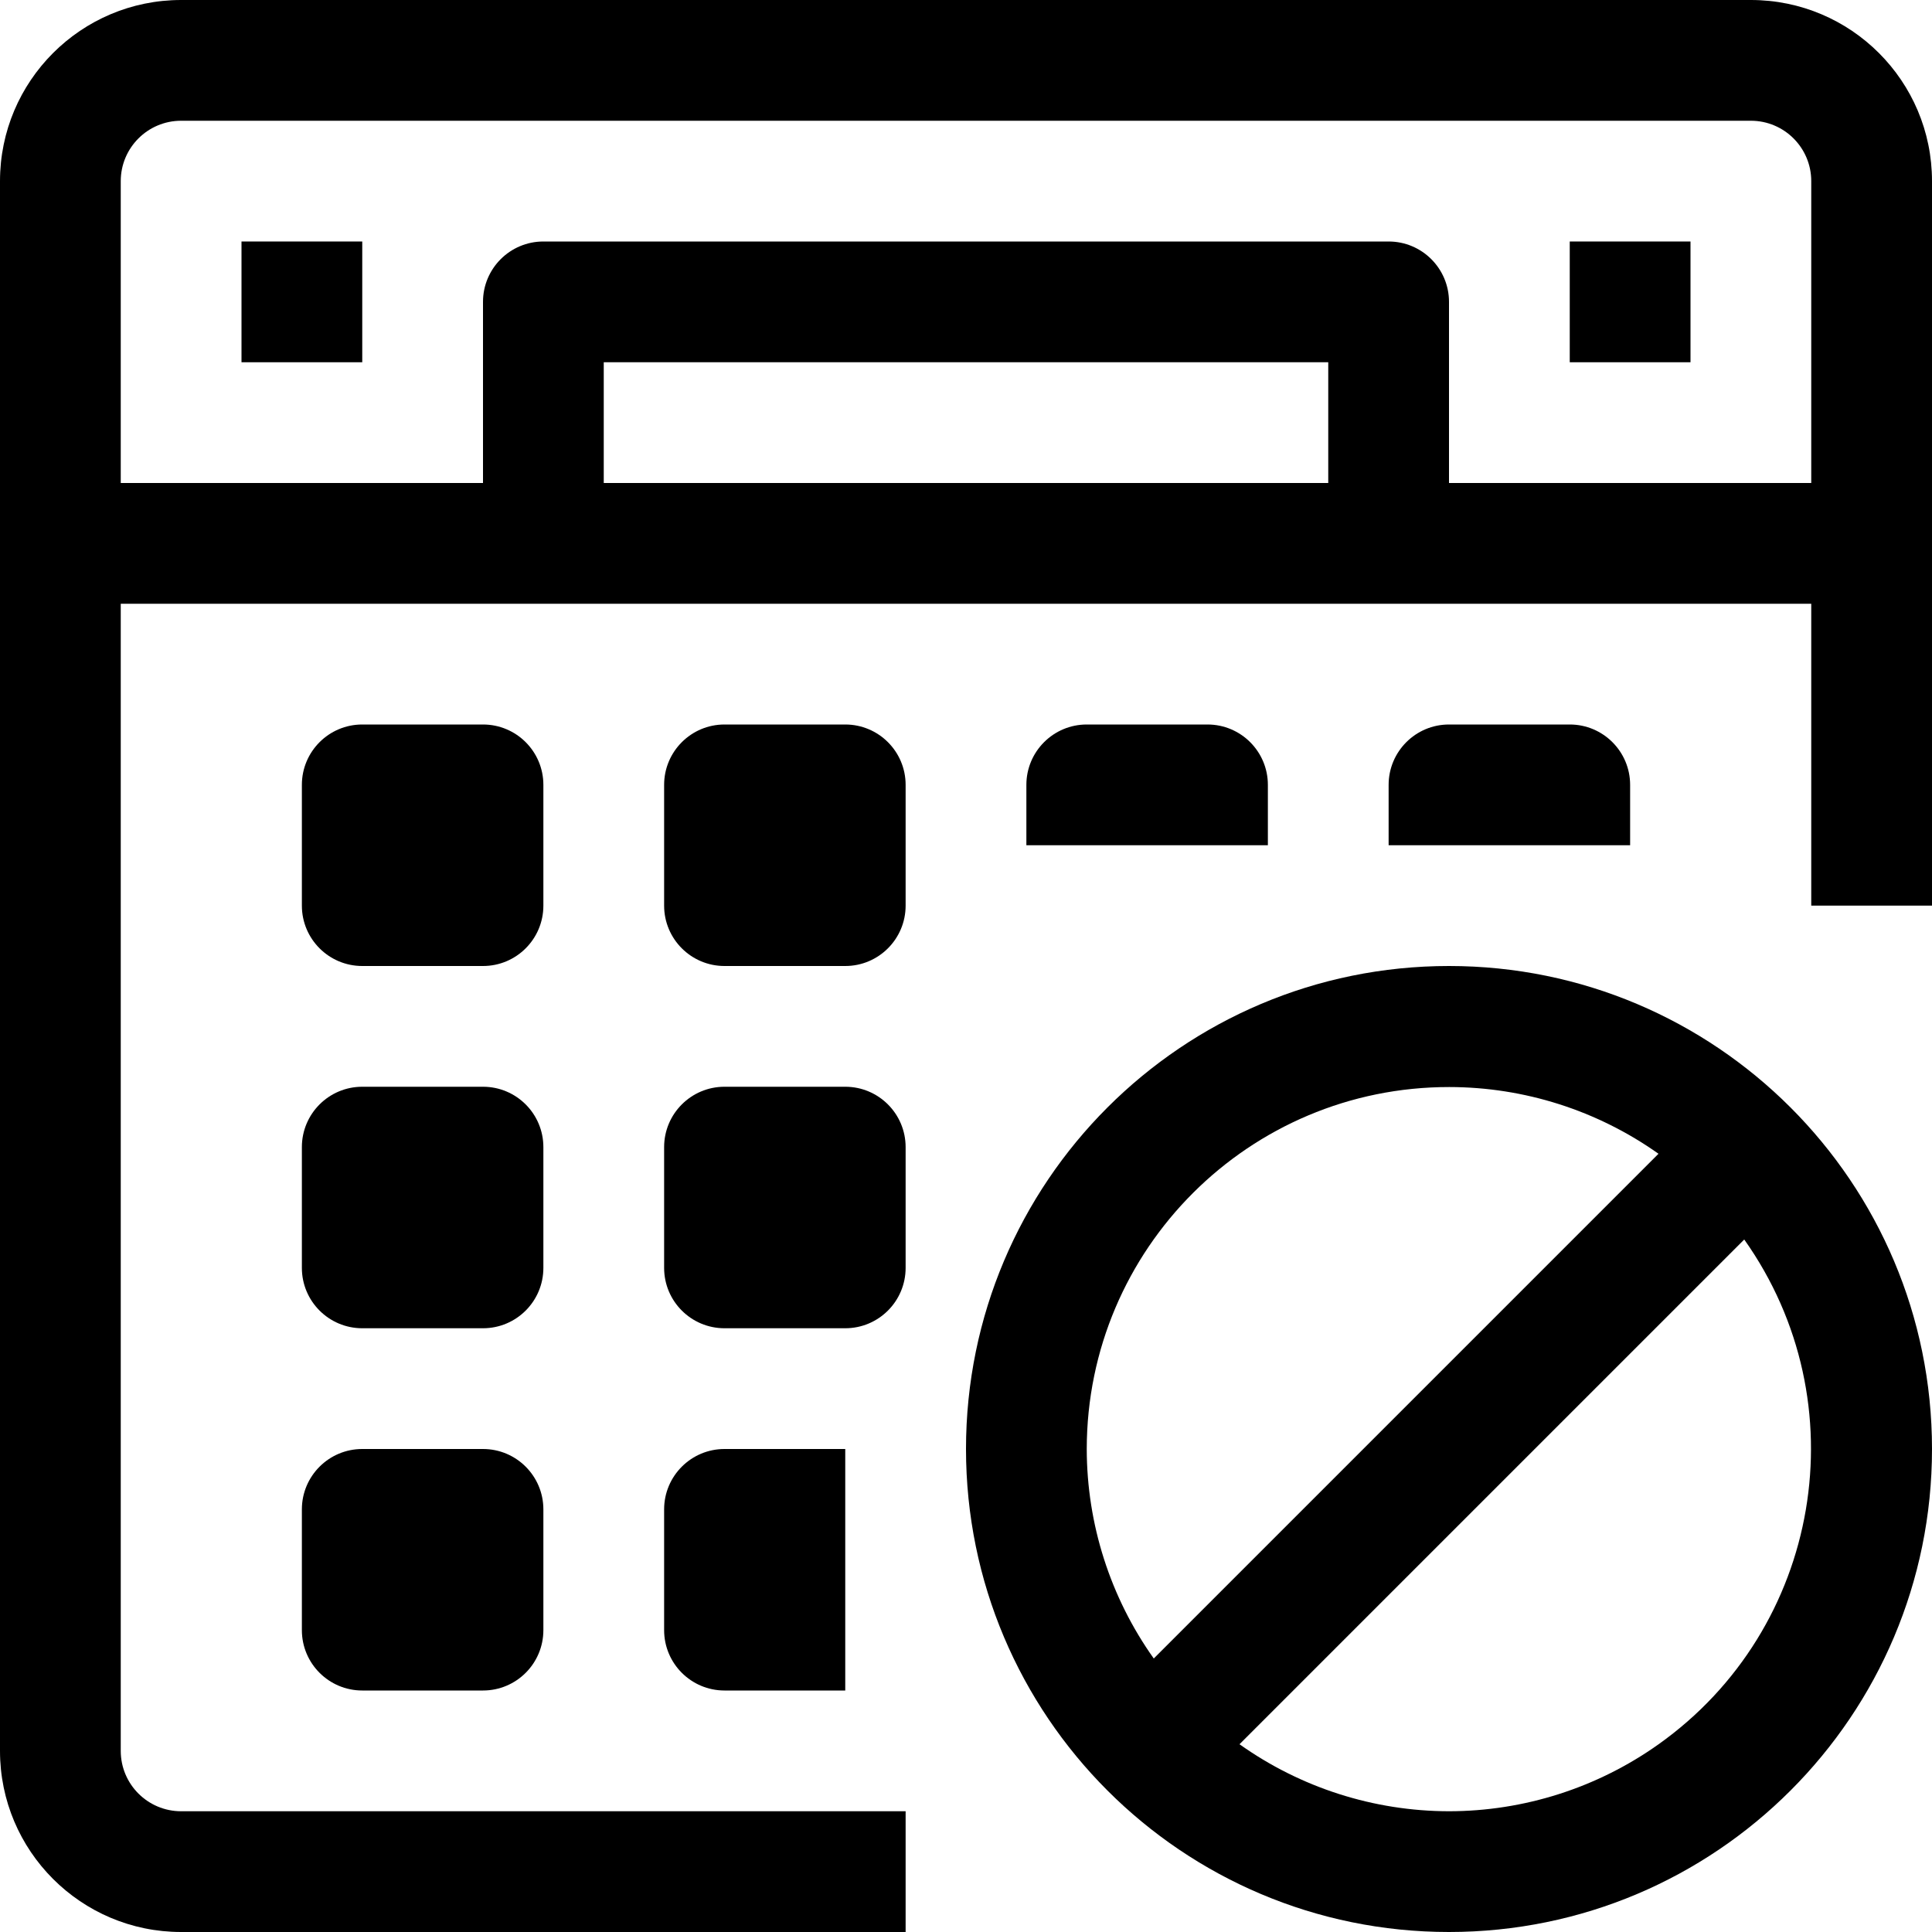 <?xml version="1.0" encoding="iso-8859-1"?>
<!-- Generator: Adobe Illustrator 19.0.0, SVG Export Plug-In . SVG Version: 6.00 Build 0)  -->
<svg xmlns="http://www.w3.org/2000/svg" xmlns:xlink="http://www.w3.org/1999/xlink" version="1.1" id="Capa_1" x="0px" y="0px" viewBox="0 0 512 512" style="enable-background:new 0 0 512 512;" xml:space="preserve">
<g>
	<g>
		<g>
			<path d="M464,0H48C21.49,0,0,21.49,0,48v416c0,26.51,21.49,48,48,48h192v-32H48c-8.837,0-16-7.163-16-16V160h448v80h32V48     C512,21.49,490.51,0,464,0z M352,128H160V96h192V128z M480,128h-96V80c0-8.837-7.163-16-16-16H144c-8.837,0-16,7.163-16,16v48H32     V48c0-8.837,7.163-16,16-16h416c8.837,0,16,7.163,16,16V128z"/>
			<rect x="64" y="64" width="32" height="32"/>
			<rect x="416" y="64" width="32" height="32"/>
			<path d="M144,208c0-8.837-7.163-16-16-16H96c-8.837,0-16,7.163-16,16v32c0,8.837,7.163,16,16,16h32c8.837,0,16-7.163,16-16V208z"/>
			<path d="M336,208c0-8.837-7.163-16-16-16h-32c-8.837,0-16,7.163-16,16v16h64V208z"/>
			<path d="M432,208c0-8.837-7.163-16-16-16h-32c-8.837,0-16,7.163-16,16v16h64V208z"/>
			<path d="M224,192h-32c-8.837,0-16,7.163-16,16v32c0,8.837,7.163,16,16,16h32c8.837,0,16-7.163,16-16v-32     C240,199.163,232.837,192,224,192z"/>
			<path d="M144,304c0-8.837-7.163-16-16-16H96c-8.837,0-16,7.163-16,16v32c0,8.837,7.163,16,16,16h32c8.837,0,16-7.163,16-16V304z"/>
			<path d="M224,288h-32c-8.837,0-16,7.163-16,16v32c0,8.837,7.163,16,16,16h32c8.837,0,16-7.163,16-16v-32     C240,295.163,232.837,288,224,288z"/>
			<path d="M128,384H96c-8.837,0-16,7.163-16,16v32c0,8.837,7.163,16,16,16h32c8.837,0,16-7.163,16-16v-32     C144,391.163,136.837,384,128,384z"/>
			<path d="M176,400v32c0,8.837,7.163,16,16,16h32v-64h-32C183.163,384,176,391.163,176,400z"/>
			<path d="M384,256c-70.692,0-128,57.308-128,128s57.308,128,128,128s128-57.308,128-128S454.692,256,384,256z M288,384     c0.042-53.019,43.057-95.966,96.077-95.923c19.866,0.016,39.237,6.194,55.443,17.683L305.76,439.52     C294.229,423.301,288.022,403.9,288,384z M439.443,462.317C423.237,473.806,403.866,479.984,384,480     c-19.9-0.022-39.301-6.229-55.52-17.76l133.76-133.76C492.903,371.733,482.696,431.654,439.443,462.317z"/>
		</g>
	</g>
</g>
<g>
</g>
<g>
</g>
<g>
</g>
<g>
</g>
<g>
</g>
<g>
</g>
<g>
</g>
<g>
</g>
<g>
</g>
<g>
</g>
<g>
</g>
<g>
</g>
<g>
</g>
<g>
</g>
<g>
</g>
</svg>
